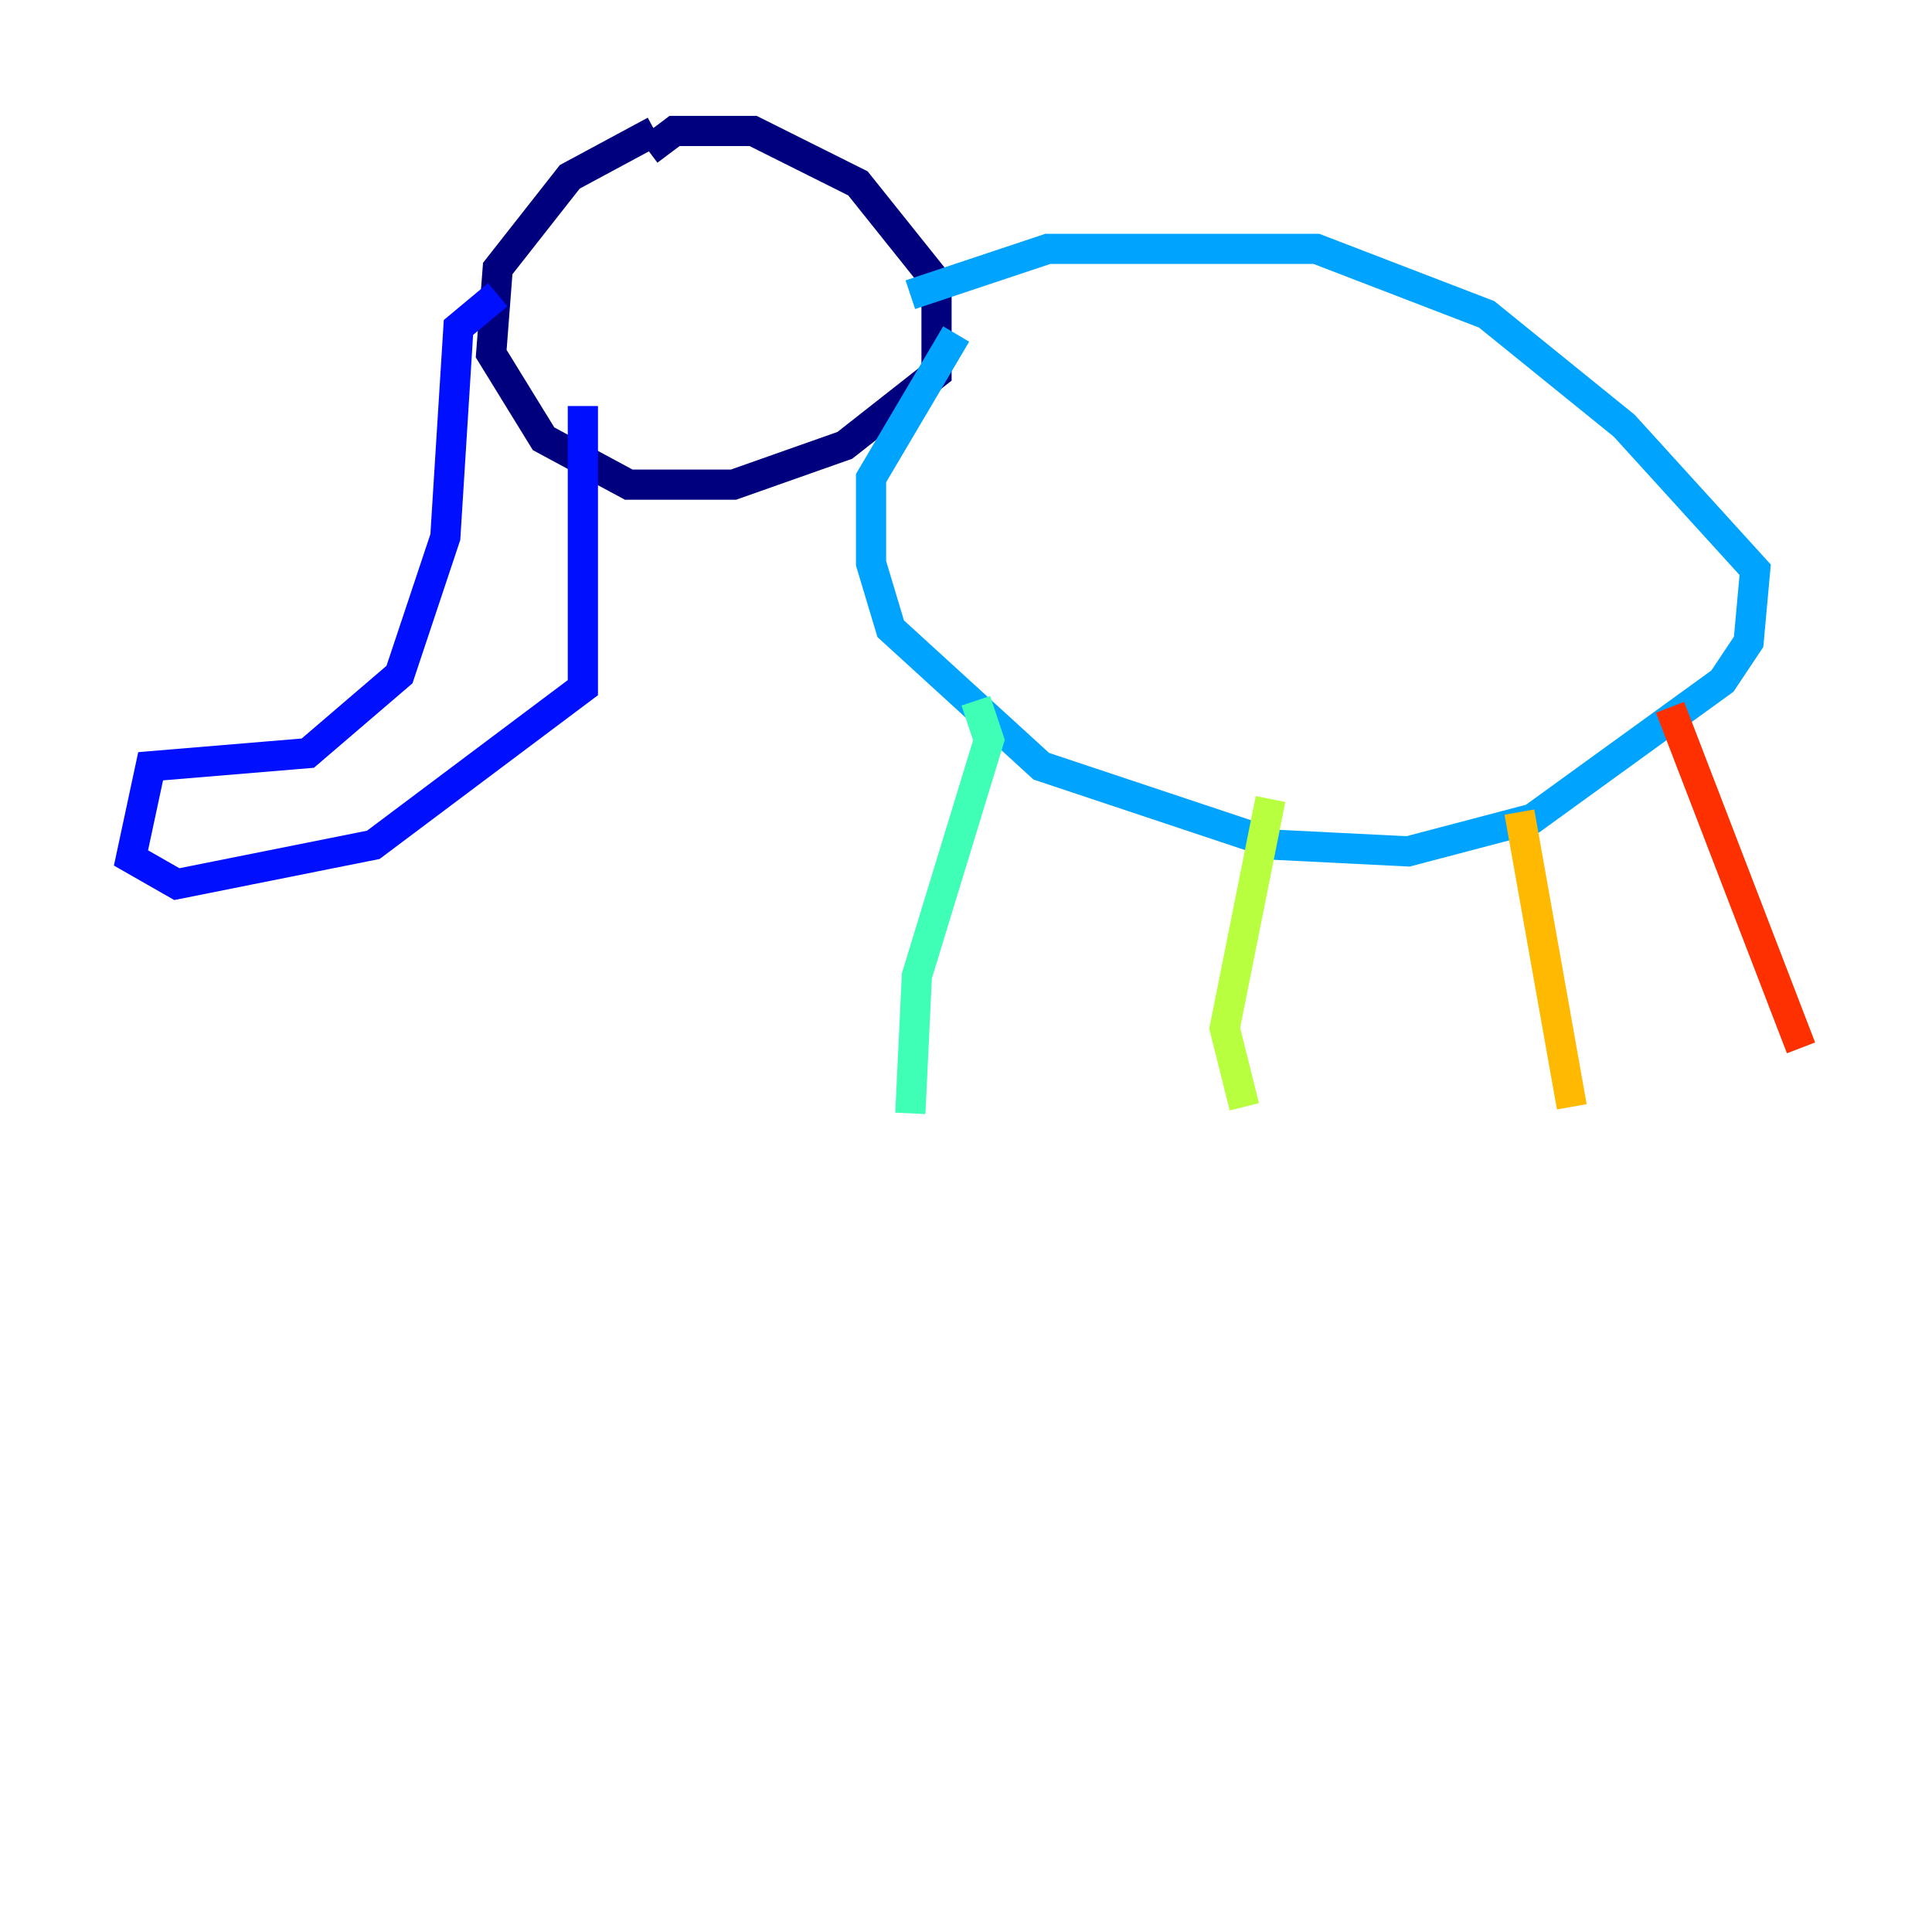 <?xml version="1.0" encoding="utf-8" ?>
<svg baseProfile="tiny" height="128" version="1.2" viewBox="0,0,128,128" width="128" xmlns="http://www.w3.org/2000/svg" xmlns:ev="http://www.w3.org/2001/xml-events" xmlns:xlink="http://www.w3.org/1999/xlink"><defs /><polyline fill="none" points="42.956,9.98 44.691,8.678 49.898,8.678 56.841,12.149 62.047,18.658 62.047,24.732 55.973,29.505 48.597,32.108 41.654,32.108 36.014,29.071 32.542,23.43 32.976,17.79 37.749,11.715 43.39,8.678" stroke="#00007f" stroke-width="2" /><polyline fill="none" points="32.976,19.525 30.373,21.695 29.505,35.58 26.468,44.691 20.393,49.898 9.98,50.766 8.678,56.841 11.715,58.576 24.732,55.973 38.617,45.559 38.617,26.902" stroke="#0010ff" stroke-width="2" /><polyline fill="none" points="60.312,19.525 69.424,16.488 87.214,16.488 98.495,20.827 107.607,28.203 116.285,37.749 115.851,42.522 114.115,45.125 101.532,54.237 93.288,56.407 84.61,55.973 68.99,50.766 59.01,41.654 57.709,37.315 57.709,31.675 63.349,22.129" stroke="#00a4ff" stroke-width="2" /><polyline fill="none" points="64.651,46.427 65.519,49.031 60.746,64.651 60.312,73.763" stroke="#3fffb7" stroke-width="2" /><polyline fill="none" points="84.176,52.936 81.139,68.122 82.441,73.329" stroke="#b7ff3f" stroke-width="2" /><polyline fill="none" points="100.664,53.803 104.136,73.329" stroke="#ffb900" stroke-width="2" /><polyline fill="none" points="110.644,46.861 119.322,69.424" stroke="#ff3000" stroke-width="2" /><polyline fill="none" points="115.851,40.786 115.851,40.786" stroke="#7f0000" stroke-width="2" /></svg>